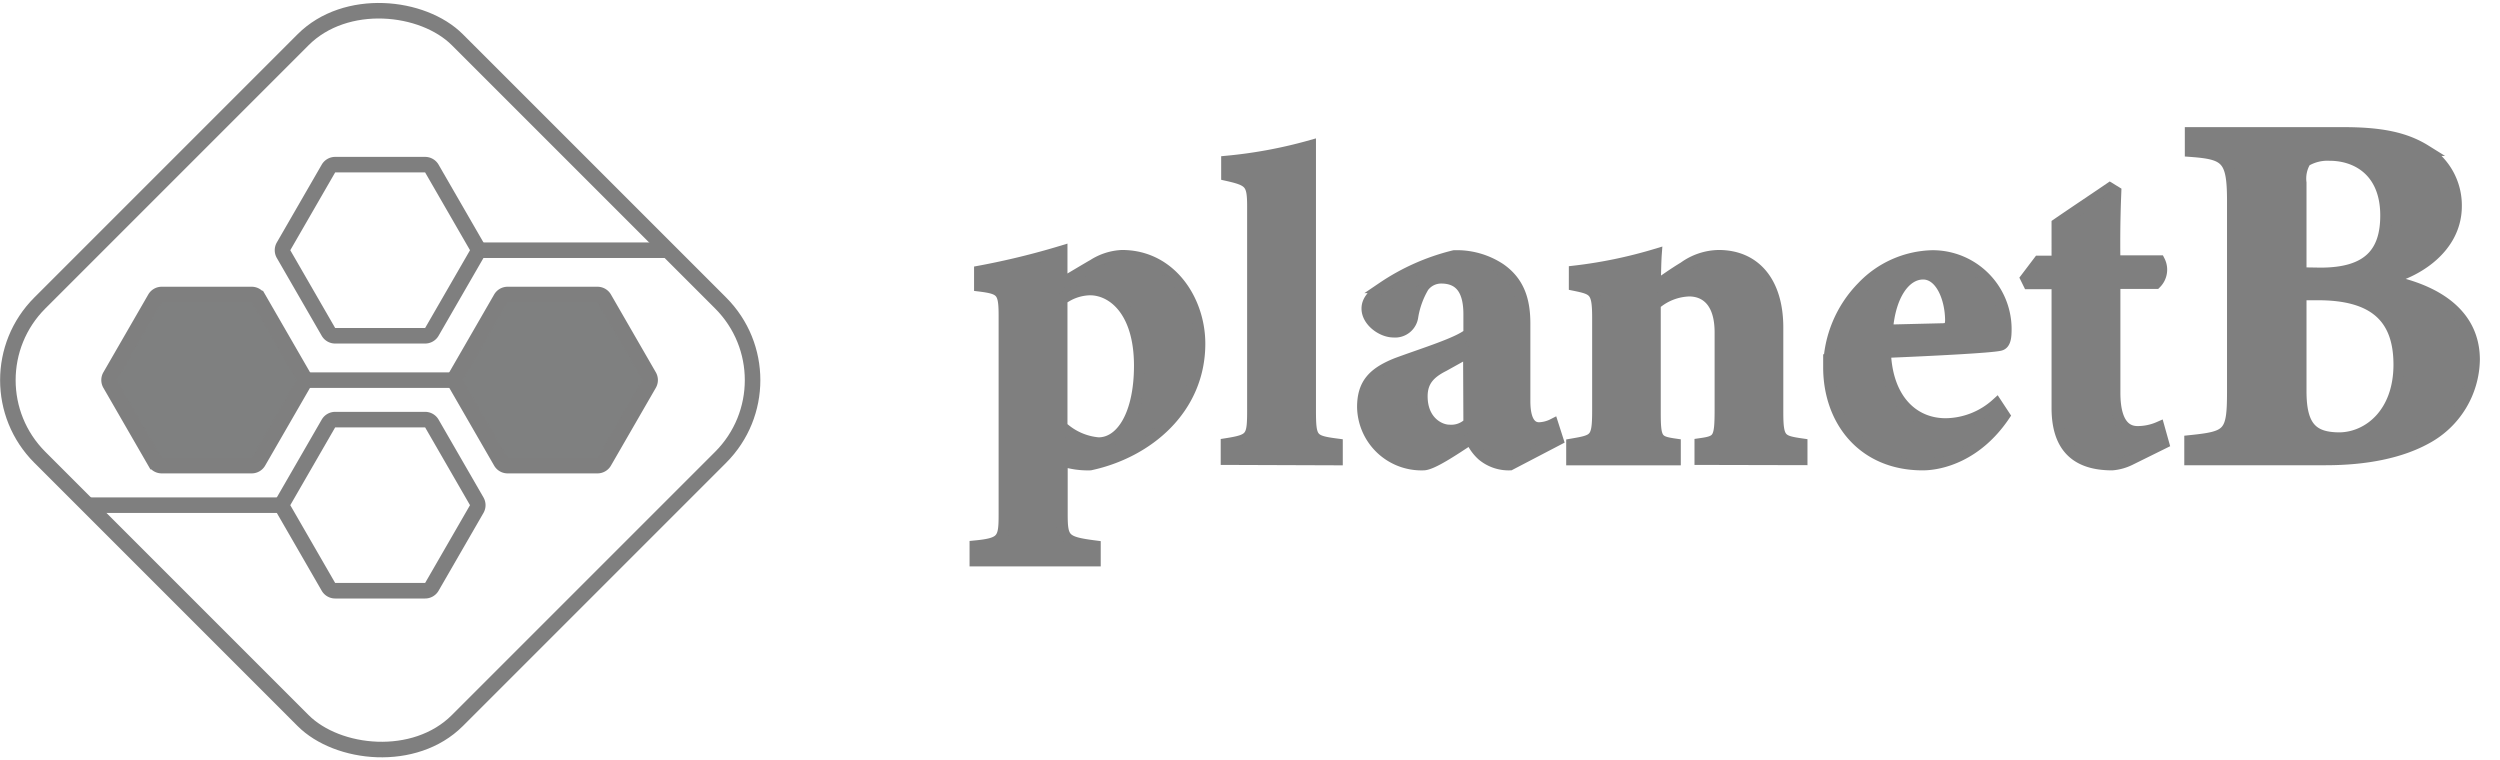 <svg id="Capa_1" data-name="Capa 1" xmlns="http://www.w3.org/2000/svg" viewBox="0 0 321.72 97.84"><defs><style>.cls-1{fill:none;}.cls-1,.cls-2,.cls-3{stroke:#7f7f7f;stroke-miterlimit:10;}.cls-1,.cls-2{stroke-width:2px;}.cls-2{fill:#7f8080;}.cls-3{fill:#7f7f7f;stroke-width:1.44px;}</style></defs><title>g logo</title><rect class="cls-1" x="10.93" y="10.93" width="75.99" height="75.99" rx="14.04" ry="14.04" transform="translate(-20.26 48.92) rotate(-45)"/><path class="cls-1" d="M54.69,21.19H43.15a1,1,0,0,0-.89.51l-5.77,10a1,1,0,0,0,0,1l5.77,10a1,1,0,0,0,.89.51H54.69a1,1,0,0,0,.89-.51l5.77-10a1,1,0,0,0,0-1l-5.77-10A1,1,0,0,0,54.69,21.19Z"/><line class="cls-1" x1="58.84" y1="48.92" x2="39.32" y2="48.92"/><line class="cls-1" x1="85.94" y1="32.2" x2="61.64" y2="32.2"/><line class="cls-1" x1="36.2" y1="65.01" x2="11.09" y2="65.01"/><path class="cls-2" d="M76.88,37.9H65.33a1,1,0,0,0-.88.51l-5.77,10a1,1,0,0,0,0,1l5.77,10a1,1,0,0,0,.88.51H76.88a1,1,0,0,0,.88-.51l5.77-10a1,1,0,0,0,0-1l-5.77-10A1,1,0,0,0,76.88,37.9Z"/><path class="cls-2" d="M32.37,37.9H20.83a1,1,0,0,0-.89.51l-5.77,10a1,1,0,0,0,0,1l5.77,10a1,1,0,0,0,.89.51H32.37a1,1,0,0,0,.89-.51l5.77-10a1,1,0,0,0,0-1l-5.77-10A1,1,0,0,0,32.37,37.9Z"/><path class="cls-1" d="M54.69,54H43.15a1,1,0,0,0-.89.51l-5.77,10a1,1,0,0,0,0,1l5.77,10a1,1,0,0,0,.89.51H54.69a1,1,0,0,0,.89-.51l5.77-10a1,1,0,0,0,0-1l-5.77-10A1,1,0,0,0,54.69,54Z"/><path class="cls-3" d="M126.07,34.9a98.11,98.11,0,0,0,10.58-2.58v4.14c.11-.06,3.85-2.3,4-2.36a7.46,7.46,0,0,1,3.74-1.21c6.33,0,10,5.81,10,11.33,0,8.4-6.67,14-14.09,15.59a10.6,10.6,0,0,1-3.62-.52v6.9c0,3.22.29,3.57,4.25,4.08v1.9H125.49v-1.9c3.51-.34,3.74-.86,3.74-4V40.6c0-3.11-.35-3.45-3.16-3.8Zm10.58,20A7.89,7.89,0,0,0,141.36,57c3,0,5.29-3.73,5.29-9.94,0-7.08-3.5-9.78-6.38-9.78a6.24,6.24,0,0,0-3.62,1.26Z"/><path class="cls-3" d="M157.81,59.11v-2c3.28-.52,3.4-.8,3.4-4.43V26.56c0-3-.35-3.33-3.34-4V20.76a60.4,60.4,0,0,0,10.76-2V52.73c0,3.8.17,4,3.45,4.43v2Z"/><path class="cls-3" d="M194.33,59.81a5.29,5.29,0,0,1-3.56-1.21,5.81,5.81,0,0,1-1.5-2.13c-2.18,1.44-5,3.34-6.09,3.34a7.56,7.56,0,0,1-7.82-7.42c0-3,1.37-4.43,4.42-5.64,3.4-1.26,7.94-2.64,9.26-3.8V40.42c0-3-1.09-4.65-3.56-4.65a2.82,2.82,0,0,0-2.3,1.15,11,11,0,0,0-1.38,3.79,2.28,2.28,0,0,1-2.48,2c-1.49,0-3.39-1.38-3.39-3,0-1,.69-1.79,2-2.71a28.43,28.43,0,0,1,9.2-4.08,10.13,10.13,0,0,1,5.93,1.67c2.47,1.72,3.16,4.14,3.16,7.07v9.95c0,2.76.92,3.45,1.84,3.45a4.24,4.24,0,0,0,1.78-.46l.64,2ZM189,45.31l-3.22,1.79C184,48,183,49.05,183,51c0,3.22,2.25,4.37,3.51,4.37a3.24,3.24,0,0,0,2.53-.92Z"/><path class="cls-3" d="M218.78,59.11v-2c2.41-.34,2.59-.57,2.59-4.54V42.78c0-4.08-2-5.35-4-5.35A7,7,0,0,0,213,39.16V53.08c0,3.51.23,3.74,2.58,4.08v2H202.27v-2c3-.52,3.34-.57,3.34-4.31v-12c0-3.45-.46-3.62-3-4.14V34.9a60.31,60.31,0,0,0,10.52-2.18c-.06.8-.11,2.82-.11,4.14,1.15-.81,2.35-1.67,3.68-2.47a7.85,7.85,0,0,1,4.48-1.5c4.66,0,7.59,3.39,7.59,9.26V53c0,3.57.35,3.74,3.11,4.14v2Z"/><path class="cls-3" d="M257.94,53.48c-3.5,5.18-8.1,6.33-10.52,6.33-7.71,0-12.08-5.7-12.08-12.54a15.07,15.07,0,0,1,4.32-10.35,12.85,12.85,0,0,1,9-4,9.44,9.44,0,0,1,9.49,9.38c0,1-.06,1.95-.75,2.12-1.09.29-9.2.69-14.78.92.23,6.1,3.62,9.2,7.76,9.2a9.92,9.92,0,0,0,6.56-2.58ZM247.48,35.25c-2.3,0-4.26,2.7-4.6,7.24l7-.17c.8,0,1.15-.17,1.15-1.15C251,38.3,249.72,35.25,247.48,35.25Z"/><path class="cls-3" d="M274.11,59.17a6.36,6.36,0,0,1-2.3.64c-4.43,0-7.08-2.07-7.08-7.31v-16h-3.68l-.34-.69,1.66-2.19h2.36V28.81c2-1.38,4.77-3.22,6.79-4.6l.75.46c-.06,1.55-.18,4.6-.12,8.91h5.75a2.48,2.48,0,0,1-.46,2.88h-5.29V50.55c0,4.48,1.84,5,2.93,5a6.85,6.85,0,0,0,2.76-.58l.58,2.07Z"/><path class="cls-3" d="M306.84,36c6.79,1.23,11.57,4.47,11.57,10.29a11.73,11.73,0,0,1-6.2,10.15c-3.3,1.81-7.7,2.71-12.94,2.71H281.81V56.72c5-.52,5.5-.84,5.5-6.27V25.81c0-5.43-.84-6-5.43-6.34V17.08h19.66c4.91,0,8,.65,10.6,2.27a8.32,8.32,0,0,1,3.95,7.17C316.09,31.89,311,35.12,306.84,36Zm-8.21-.84c6.14,0,8.4-2.65,8.4-7.43,0-5.63-3.68-7.76-7.24-7.76a5.51,5.51,0,0,0-3.1.77,4.3,4.3,0,0,0-.59,2.78V35.12Zm-2.53,15.2c0,4.66,1.56,6,5,6,3.68-.06,7.63-3.16,7.63-9.44,0-6-3.17-9-10.41-9H296.1Z"/></svg>
